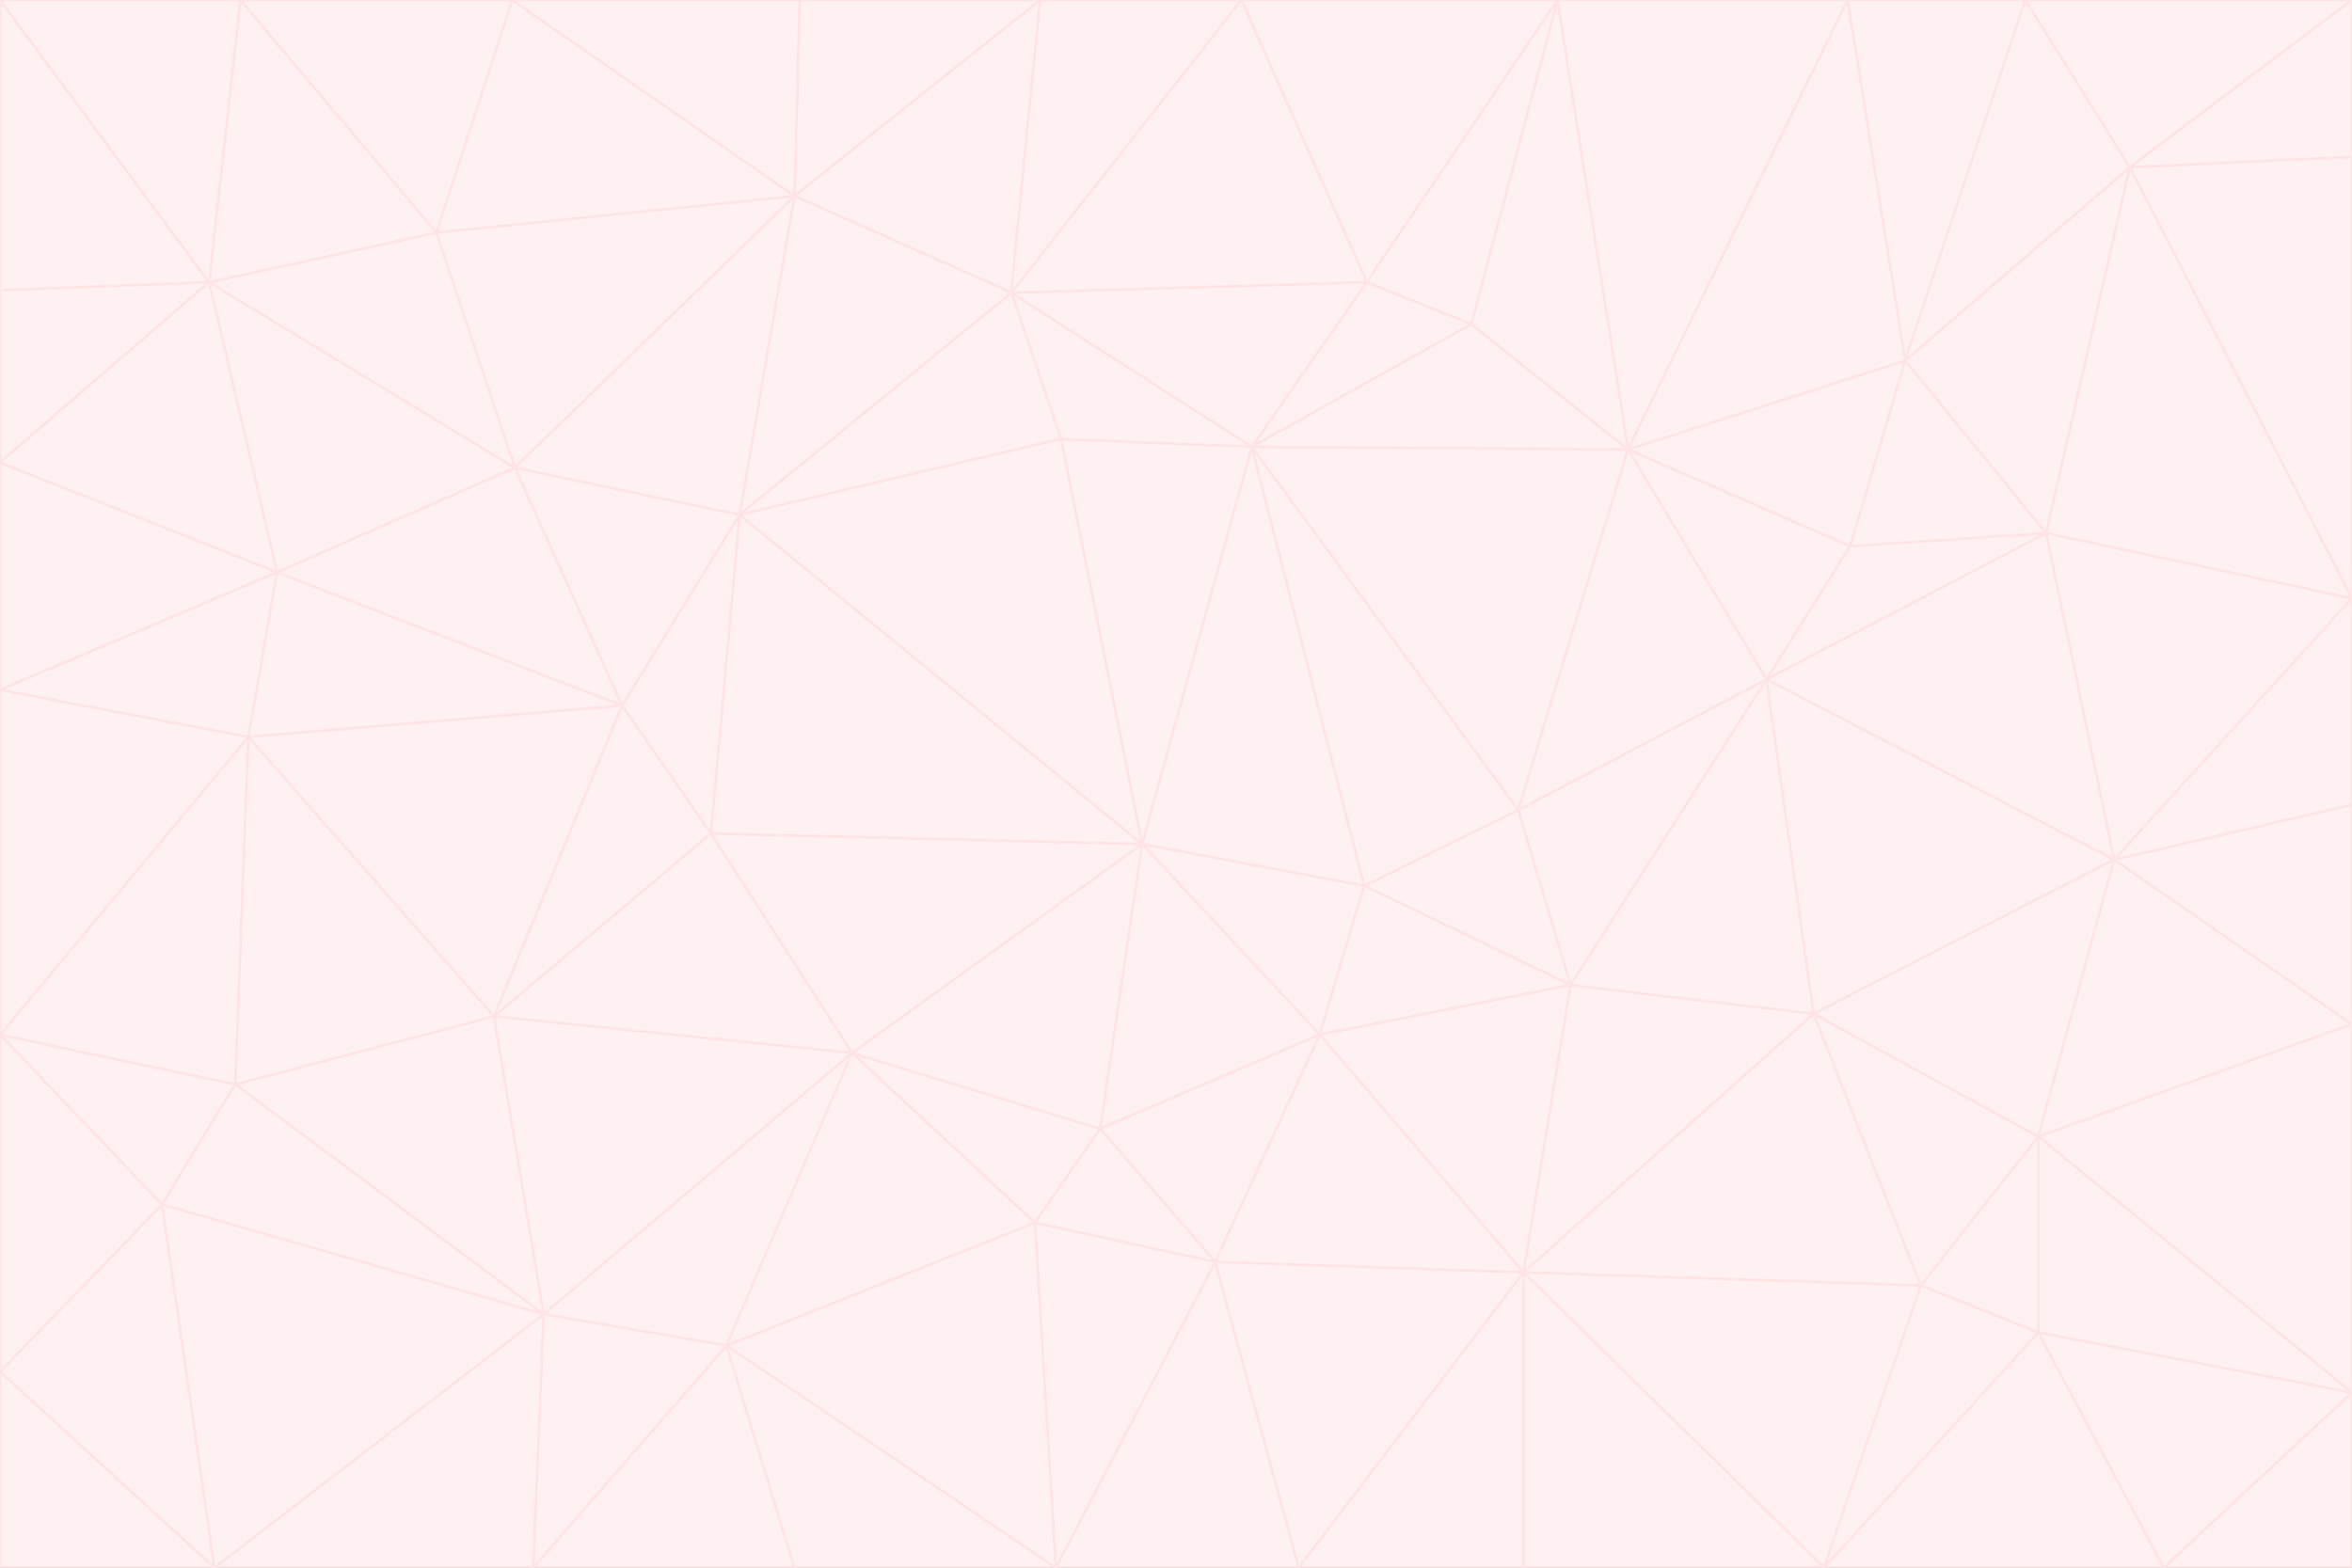 <svg id="visual" viewBox="0 0 900 600" width="900" height="600" xmlns="http://www.w3.org/2000/svg" xmlns:xlink="http://www.w3.org/1999/xlink" version="1.1"><rect x="0" y="0" width="900" height="600" fill="#333333" stroke="none"/><g stroke-width="1" stroke-linejoin="bevel"><path d="M437 323L505 396L522 339Z" fill="#fff1f2" stroke="#ffe4e6"></path><path d="M437 323L421 432L505 396Z" fill="#fff1f2" stroke="#ffe4e6"></path><path d="M601 377L581 310L522 339Z" fill="#fff1f2" stroke="#ffe4e6"></path><path d="M522 339L479 171L437 323Z" fill="#fff1f2" stroke="#ffe4e6"></path><path d="M421 432L465 483L505 396Z" fill="#fff1f2" stroke="#ffe4e6"></path><path d="M505 396L601 377L522 339Z" fill="#fff1f2" stroke="#ffe4e6"></path><path d="M583 487L601 377L505 396Z" fill="#fff1f2" stroke="#ffe4e6"></path><path d="M326 403L396 468L421 432Z" fill="#fff1f2" stroke="#ffe4e6"></path><path d="M421 432L396 468L465 483Z" fill="#fff1f2" stroke="#ffe4e6"></path><path d="M437 323L326 403L421 432Z" fill="#fff1f2" stroke="#ffe4e6"></path><path d="M465 483L583 487L505 396Z" fill="#fff1f2" stroke="#ffe4e6"></path><path d="M581 310L479 171L522 339Z" fill="#fff1f2" stroke="#ffe4e6"></path><path d="M437 323L272 319L326 403Z" fill="#fff1f2" stroke="#ffe4e6"></path><path d="M479 171L406 168L437 323Z" fill="#fff1f2" stroke="#ffe4e6"></path><path d="M283 197L272 319L437 323Z" fill="#fff1f2" stroke="#ffe4e6"></path><path d="M583 487L694 388L601 377Z" fill="#fff1f2" stroke="#ffe4e6"></path><path d="M601 377L676 260L581 310Z" fill="#fff1f2" stroke="#ffe4e6"></path><path d="M581 310L623 172L479 171Z" fill="#fff1f2" stroke="#ffe4e6"></path><path d="M694 388L676 260L601 377Z" fill="#fff1f2" stroke="#ffe4e6"></path><path d="M676 260L623 172L581 310Z" fill="#fff1f2" stroke="#ffe4e6"></path><path d="M479 171L387 112L406 168Z" fill="#fff1f2" stroke="#ffe4e6"></path><path d="M404 600L497 600L465 483Z" fill="#fff1f2" stroke="#ffe4e6"></path><path d="M465 483L497 600L583 487Z" fill="#fff1f2" stroke="#ffe4e6"></path><path d="M583 487L735 492L694 388Z" fill="#fff1f2" stroke="#ffe4e6"></path><path d="M404 600L465 483L396 468Z" fill="#fff1f2" stroke="#ffe4e6"></path><path d="M623 172L563 124L479 171Z" fill="#fff1f2" stroke="#ffe4e6"></path><path d="M387 112L283 197L406 168Z" fill="#fff1f2" stroke="#ffe4e6"></path><path d="M406 168L283 197L437 323Z" fill="#fff1f2" stroke="#ffe4e6"></path><path d="M283 197L238 270L272 319Z" fill="#fff1f2" stroke="#ffe4e6"></path><path d="M208 503L278 515L326 403Z" fill="#fff1f2" stroke="#ffe4e6"></path><path d="M563 124L523 108L479 171Z" fill="#fff1f2" stroke="#ffe4e6"></path><path d="M189 389L326 403L272 319Z" fill="#fff1f2" stroke="#ffe4e6"></path><path d="M326 403L278 515L396 468Z" fill="#fff1f2" stroke="#ffe4e6"></path><path d="M278 515L404 600L396 468Z" fill="#fff1f2" stroke="#ffe4e6"></path><path d="M523 108L387 112L479 171Z" fill="#fff1f2" stroke="#ffe4e6"></path><path d="M497 600L583 600L583 487Z" fill="#fff1f2" stroke="#ffe4e6"></path><path d="M676 260L708 209L623 172Z" fill="#fff1f2" stroke="#ffe4e6"></path><path d="M623 172L596 0L563 124Z" fill="#fff1f2" stroke="#ffe4e6"></path><path d="M783 204L708 209L676 260Z" fill="#fff1f2" stroke="#ffe4e6"></path><path d="M238 270L189 389L272 319Z" fill="#fff1f2" stroke="#ffe4e6"></path><path d="M698 600L735 492L583 487Z" fill="#fff1f2" stroke="#ffe4e6"></path><path d="M694 388L809 329L676 260Z" fill="#fff1f2" stroke="#ffe4e6"></path><path d="M204 600L304 600L278 515Z" fill="#fff1f2" stroke="#ffe4e6"></path><path d="M278 515L304 600L404 600Z" fill="#fff1f2" stroke="#ffe4e6"></path><path d="M189 389L208 503L326 403Z" fill="#fff1f2" stroke="#ffe4e6"></path><path d="M735 492L780 435L694 388Z" fill="#fff1f2" stroke="#ffe4e6"></path><path d="M398 0L304 75L387 112Z" fill="#fff1f2" stroke="#ffe4e6"></path><path d="M387 112L304 75L283 197Z" fill="#fff1f2" stroke="#ffe4e6"></path><path d="M283 197L197 179L238 270Z" fill="#fff1f2" stroke="#ffe4e6"></path><path d="M238 270L95 282L189 389Z" fill="#fff1f2" stroke="#ffe4e6"></path><path d="M304 75L197 179L283 197Z" fill="#fff1f2" stroke="#ffe4e6"></path><path d="M583 600L698 600L583 487Z" fill="#fff1f2" stroke="#ffe4e6"></path><path d="M735 492L780 510L780 435Z" fill="#fff1f2" stroke="#ffe4e6"></path><path d="M783 204L729 138L708 209Z" fill="#fff1f2" stroke="#ffe4e6"></path><path d="M708 209L729 138L623 172Z" fill="#fff1f2" stroke="#ffe4e6"></path><path d="M596 0L475 0L523 108Z" fill="#fff1f2" stroke="#ffe4e6"></path><path d="M523 108L475 0L387 112Z" fill="#fff1f2" stroke="#ffe4e6"></path><path d="M780 435L809 329L694 388Z" fill="#fff1f2" stroke="#ffe4e6"></path><path d="M698 600L780 510L735 492Z" fill="#fff1f2" stroke="#ffe4e6"></path><path d="M780 435L900 392L809 329Z" fill="#fff1f2" stroke="#ffe4e6"></path><path d="M809 329L783 204L676 260Z" fill="#fff1f2" stroke="#ffe4e6"></path><path d="M596 0L523 108L563 124Z" fill="#fff1f2" stroke="#ffe4e6"></path><path d="M475 0L398 0L387 112Z" fill="#fff1f2" stroke="#ffe4e6"></path><path d="M208 503L204 600L278 515Z" fill="#fff1f2" stroke="#ffe4e6"></path><path d="M82 600L204 600L208 503Z" fill="#fff1f2" stroke="#ffe4e6"></path><path d="M707 0L596 0L623 172Z" fill="#fff1f2" stroke="#ffe4e6"></path><path d="M106 219L95 282L238 270Z" fill="#fff1f2" stroke="#ffe4e6"></path><path d="M189 389L90 415L208 503Z" fill="#fff1f2" stroke="#ffe4e6"></path><path d="M95 282L90 415L189 389Z" fill="#fff1f2" stroke="#ffe4e6"></path><path d="M197 179L106 219L238 270Z" fill="#fff1f2" stroke="#ffe4e6"></path><path d="M80 108L106 219L197 179Z" fill="#fff1f2" stroke="#ffe4e6"></path><path d="M167 89L197 179L304 75Z" fill="#fff1f2" stroke="#ffe4e6"></path><path d="M398 0L306 0L304 75Z" fill="#fff1f2" stroke="#ffe4e6"></path><path d="M196 0L167 89L304 75Z" fill="#fff1f2" stroke="#ffe4e6"></path><path d="M775 0L707 0L729 138Z" fill="#fff1f2" stroke="#ffe4e6"></path><path d="M729 138L707 0L623 172Z" fill="#fff1f2" stroke="#ffe4e6"></path><path d="M0 396L62 461L90 415Z" fill="#fff1f2" stroke="#ffe4e6"></path><path d="M90 415L62 461L208 503Z" fill="#fff1f2" stroke="#ffe4e6"></path><path d="M0 396L90 415L95 282Z" fill="#fff1f2" stroke="#ffe4e6"></path><path d="M900 533L900 392L780 435Z" fill="#fff1f2" stroke="#ffe4e6"></path><path d="M809 329L900 229L783 204Z" fill="#fff1f2" stroke="#ffe4e6"></path><path d="M783 204L815 64L729 138Z" fill="#fff1f2" stroke="#ffe4e6"></path><path d="M900 533L780 435L780 510Z" fill="#fff1f2" stroke="#ffe4e6"></path><path d="M900 392L900 308L809 329Z" fill="#fff1f2" stroke="#ffe4e6"></path><path d="M698 600L828 600L780 510Z" fill="#fff1f2" stroke="#ffe4e6"></path><path d="M900 308L900 229L809 329Z" fill="#fff1f2" stroke="#ffe4e6"></path><path d="M900 229L815 64L783 204Z" fill="#fff1f2" stroke="#ffe4e6"></path><path d="M306 0L196 0L304 75Z" fill="#fff1f2" stroke="#ffe4e6"></path><path d="M167 89L80 108L197 179Z" fill="#fff1f2" stroke="#ffe4e6"></path><path d="M828 600L900 533L780 510Z" fill="#fff1f2" stroke="#ffe4e6"></path><path d="M62 461L82 600L208 503Z" fill="#fff1f2" stroke="#ffe4e6"></path><path d="M815 64L775 0L729 138Z" fill="#fff1f2" stroke="#ffe4e6"></path><path d="M92 0L80 108L167 89Z" fill="#fff1f2" stroke="#ffe4e6"></path><path d="M0 264L0 396L95 282Z" fill="#fff1f2" stroke="#ffe4e6"></path><path d="M0 264L95 282L106 219Z" fill="#fff1f2" stroke="#ffe4e6"></path><path d="M62 461L0 525L82 600Z" fill="#fff1f2" stroke="#ffe4e6"></path><path d="M0 177L0 264L106 219Z" fill="#fff1f2" stroke="#ffe4e6"></path><path d="M828 600L900 600L900 533Z" fill="#fff1f2" stroke="#ffe4e6"></path><path d="M0 396L0 525L62 461Z" fill="#fff1f2" stroke="#ffe4e6"></path><path d="M0 111L0 177L80 108Z" fill="#fff1f2" stroke="#ffe4e6"></path><path d="M80 108L0 177L106 219Z" fill="#fff1f2" stroke="#ffe4e6"></path><path d="M900 229L900 60L815 64Z" fill="#fff1f2" stroke="#ffe4e6"></path><path d="M815 64L900 0L775 0Z" fill="#fff1f2" stroke="#ffe4e6"></path><path d="M196 0L92 0L167 89Z" fill="#fff1f2" stroke="#ffe4e6"></path><path d="M0 525L0 600L82 600Z" fill="#fff1f2" stroke="#ffe4e6"></path><path d="M0 0L0 111L80 108Z" fill="#fff1f2" stroke="#ffe4e6"></path><path d="M900 60L900 0L815 64Z" fill="#fff1f2" stroke="#ffe4e6"></path><path d="M92 0L0 0L80 108Z" fill="#fff1f2" stroke="#ffe4e6"></path></g></svg>